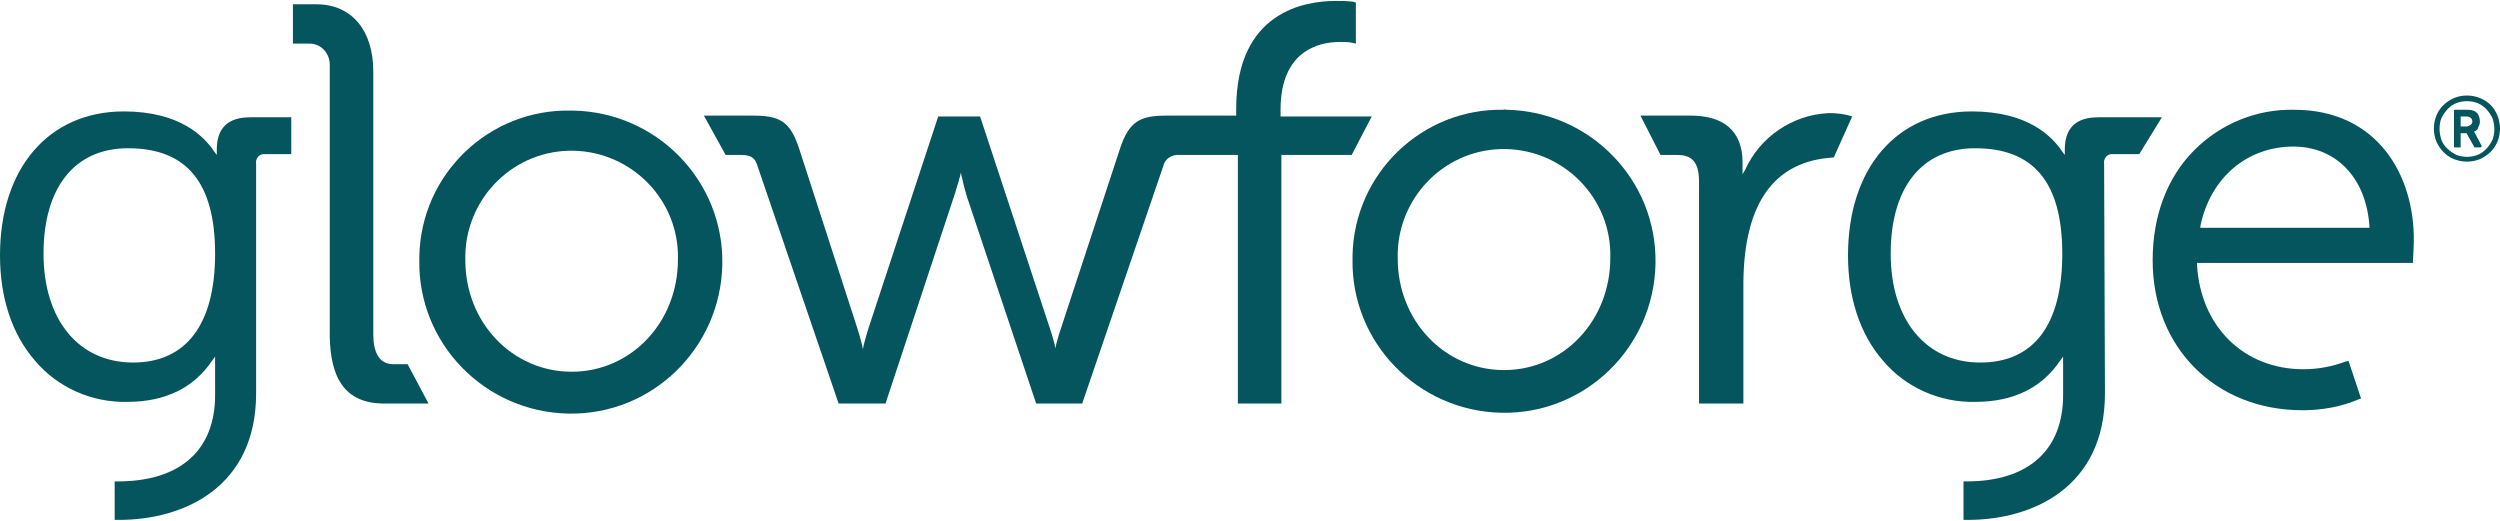 <svg width="144" height="30" viewBox="0 0 144 30" fill="none" xmlns="http://www.w3.org/2000/svg">
<path d="M143.856 6.659C144.048 7.141 144.048 7.672 143.856 8.154C143.663 8.636 143.277 8.973 142.843 9.166C142.361 9.359 141.831 9.359 141.349 9.166C140.867 8.973 140.529 8.588 140.336 8.154C140.143 7.672 140.143 7.141 140.336 6.659C140.529 6.177 140.915 5.84 141.349 5.647C141.831 5.454 142.361 5.454 142.843 5.647C143.325 5.84 143.663 6.177 143.856 6.659ZM142.699 5.936C142.313 5.791 141.879 5.791 141.493 5.936C141.108 6.081 140.818 6.418 140.626 6.804C140.481 7.19 140.481 7.623 140.626 8.057C140.77 8.443 141.108 8.732 141.493 8.925C141.879 9.07 142.313 9.07 142.699 8.925C143.084 8.781 143.373 8.443 143.566 8.057C143.711 7.672 143.711 7.238 143.566 6.804C143.373 6.418 143.084 6.081 142.699 5.936ZM142.506 7.575L142.94 8.395V8.443L142.891 8.491H142.554C142.506 8.491 142.506 8.491 142.506 8.443L142.072 7.672H141.734V8.443V8.491H141.686H141.397H141.349V8.443V6.37C141.349 6.322 141.397 6.322 141.397 6.322H142.024C142.168 6.322 142.313 6.322 142.457 6.37C142.602 6.418 142.699 6.515 142.747 6.611C142.795 6.707 142.843 6.852 142.843 6.997C142.843 7.141 142.795 7.238 142.747 7.334C142.747 7.431 142.65 7.527 142.506 7.575ZM142.409 6.997C142.409 6.9 142.361 6.804 142.265 6.756C142.168 6.707 142.12 6.707 142.024 6.707H141.734V7.286H142.072C142.168 7.286 142.216 7.238 142.313 7.19C142.361 7.141 142.409 7.093 142.409 6.997Z" fill="#04555E"/>
<path d="M22.128 23.244H24.683L23.478 20.978H22.658C21.839 20.978 21.501 20.303 21.501 19.243V4.104C21.501 1.741 20.248 0.247 18.223 0.247H16.873V2.513H17.837C18.512 2.513 18.994 3.091 18.994 3.718V3.766V18.905C18.946 21.364 19.573 23.244 22.128 23.244Z" fill="#04555E"/>
<path d="M32.879 6.37C28.154 6.274 24.249 10.034 24.153 14.759C24.153 14.807 24.153 14.904 24.153 14.952C24.056 19.773 27.913 23.727 32.734 23.823C37.555 23.919 41.508 20.062 41.605 15.241C41.701 10.42 37.844 6.466 33.023 6.37C33.023 6.37 32.975 6.37 32.879 6.37ZM32.927 21.412C29.504 21.412 26.804 18.568 26.804 15C26.708 11.625 29.36 8.781 32.734 8.684C36.109 8.588 38.953 11.239 39.049 14.614C39.049 14.711 39.049 14.855 39.049 14.952C39.049 18.568 36.35 21.412 32.927 21.412Z" fill="#04555E"/>
<path d="M79.014 6.707H73.76V6.322C73.76 2.947 75.929 2.416 77.183 2.416C77.424 2.416 77.665 2.416 77.906 2.465L78.098 2.513V0.15L77.954 0.102C77.616 0.054 77.279 0.054 76.941 0.054C75.206 0.054 71.205 0.633 71.205 6.273V6.659H67.203C65.709 6.659 65.034 6.948 64.504 8.588L61.129 18.857C61.032 19.146 60.936 19.436 60.84 19.821L60.791 20.062L60.743 19.821C60.647 19.436 60.55 19.146 60.454 18.857L56.453 6.707H54.042L50.041 18.857C49.944 19.146 49.848 19.484 49.752 19.869L49.703 20.111L49.655 19.869C49.559 19.484 49.462 19.146 49.366 18.857L46.039 8.588C45.509 6.948 44.883 6.659 43.34 6.659H40.544L41.797 8.925H42.665C43.243 8.925 43.484 9.07 43.629 9.552L48.305 23.244H51.005L54.958 11.288C55.055 11.047 55.103 10.757 55.199 10.516C55.247 10.372 55.247 10.275 55.296 10.179L55.344 9.938L55.392 10.179C55.44 10.275 55.44 10.42 55.489 10.564C55.537 10.806 55.633 11.095 55.681 11.288L59.683 23.244H62.334L67.01 9.552C67.107 9.118 67.541 8.877 67.975 8.925H71.301V23.244H73.808V8.925H77.857L79.014 6.707Z" fill="#04555E"/>
<path d="M86.632 6.322C81.907 6.225 78.002 9.986 77.906 14.711C77.906 14.759 77.906 14.855 77.906 14.904C77.809 19.725 81.666 23.678 86.487 23.775C91.308 23.871 95.261 20.014 95.357 15.193C95.454 10.372 91.597 6.418 86.776 6.322C86.728 6.322 86.68 6.273 86.632 6.322ZM86.632 21.316C83.209 21.316 80.509 18.471 80.509 14.904C80.413 11.529 83.064 8.684 86.439 8.588C89.813 8.491 92.658 11.143 92.754 14.518C92.754 14.614 92.754 14.759 92.754 14.855C92.754 18.471 90.055 21.316 86.632 21.316Z" fill="#04555E"/>
<path d="M105.626 9.07L106.686 6.707C106.252 6.563 105.818 6.515 105.336 6.515C103.263 6.611 101.383 7.864 100.515 9.793L100.371 10.034V9.359C100.371 7.479 99.214 6.659 97.382 6.659H94.489L95.646 8.925H96.61C97.478 8.925 97.864 9.359 97.864 10.468V23.244H100.419V16.253C100.467 11.673 102.203 9.263 105.626 9.07Z" fill="#04555E"/>
<path d="M121.197 9.456C121.149 9.166 121.342 8.877 121.631 8.877C121.679 8.877 121.727 8.877 121.776 8.877H123.222L124.523 6.756H120.86C119.558 6.756 118.931 7.382 118.931 8.636V8.925L118.787 8.732C118.208 7.864 116.81 6.418 113.58 6.418C109.241 6.418 106.445 9.697 106.445 14.711C106.445 17.121 107.12 19.243 108.47 20.785C109.771 22.328 111.748 23.196 113.773 23.148C115.99 23.148 117.63 22.328 118.69 20.737L118.835 20.544V20.785C118.835 20.978 118.835 21.171 118.835 21.364V22.762C118.835 25.944 116.81 27.728 113.291 27.728H113.098V29.946H113.339C117.147 29.946 121.245 28.017 121.245 22.666L121.197 9.456ZM114.062 20.882C110.929 20.882 108.904 18.423 108.904 14.614C108.904 10.806 110.687 8.539 113.773 8.539C117.147 8.539 118.787 10.516 118.787 14.614C118.787 18.712 117.147 20.882 114.062 20.882Z" fill="#04555E"/>
<path d="M6.749 29.946H6.846C10.654 29.946 14.752 28.017 14.752 22.666V9.456C14.704 9.166 14.897 8.877 15.186 8.877C15.234 8.877 15.282 8.877 15.33 8.877H16.777V6.756H14.415C13.113 6.756 12.486 7.382 12.486 8.636V8.925L12.341 8.732C11.763 7.864 10.365 6.418 7.135 6.418C2.796 6.418 0 9.697 0 14.711C0 17.121 0.675 19.243 2.025 20.785C3.326 22.328 5.303 23.196 7.328 23.148C9.545 23.148 11.184 22.328 12.245 20.737L12.39 20.544V20.785C12.39 20.978 12.39 21.171 12.39 21.364V22.762C12.39 25.944 10.365 27.728 6.797 27.728H6.605V29.946H6.749ZM7.665 20.882C4.532 20.882 2.507 18.423 2.507 14.614C2.507 10.806 4.291 8.539 7.376 8.539C10.751 8.539 12.39 10.516 12.39 14.614C12.39 18.712 10.702 20.882 7.665 20.882Z" fill="#04555E"/>
<path d="M132.141 6.322C129.971 6.274 127.898 7.141 126.404 8.636C124.813 10.227 123.993 12.445 123.993 15C123.993 20.014 127.609 23.63 132.623 23.63C133.732 23.63 134.84 23.437 135.853 23.003L135.997 22.955L135.274 20.786L135.081 20.834C134.31 21.123 133.491 21.268 132.671 21.268C129.248 21.268 126.741 18.809 126.548 15.241V15.145H138.986V15C138.986 14.904 139.035 14.277 139.035 13.891C139.083 10.131 136.962 6.322 132.141 6.322ZM126.741 13.12V13.023C127.32 10.227 129.441 8.443 132.092 8.443C134.551 8.443 136.287 10.227 136.48 13.023V13.12H126.741Z" fill="#04555E"/>
</svg>
